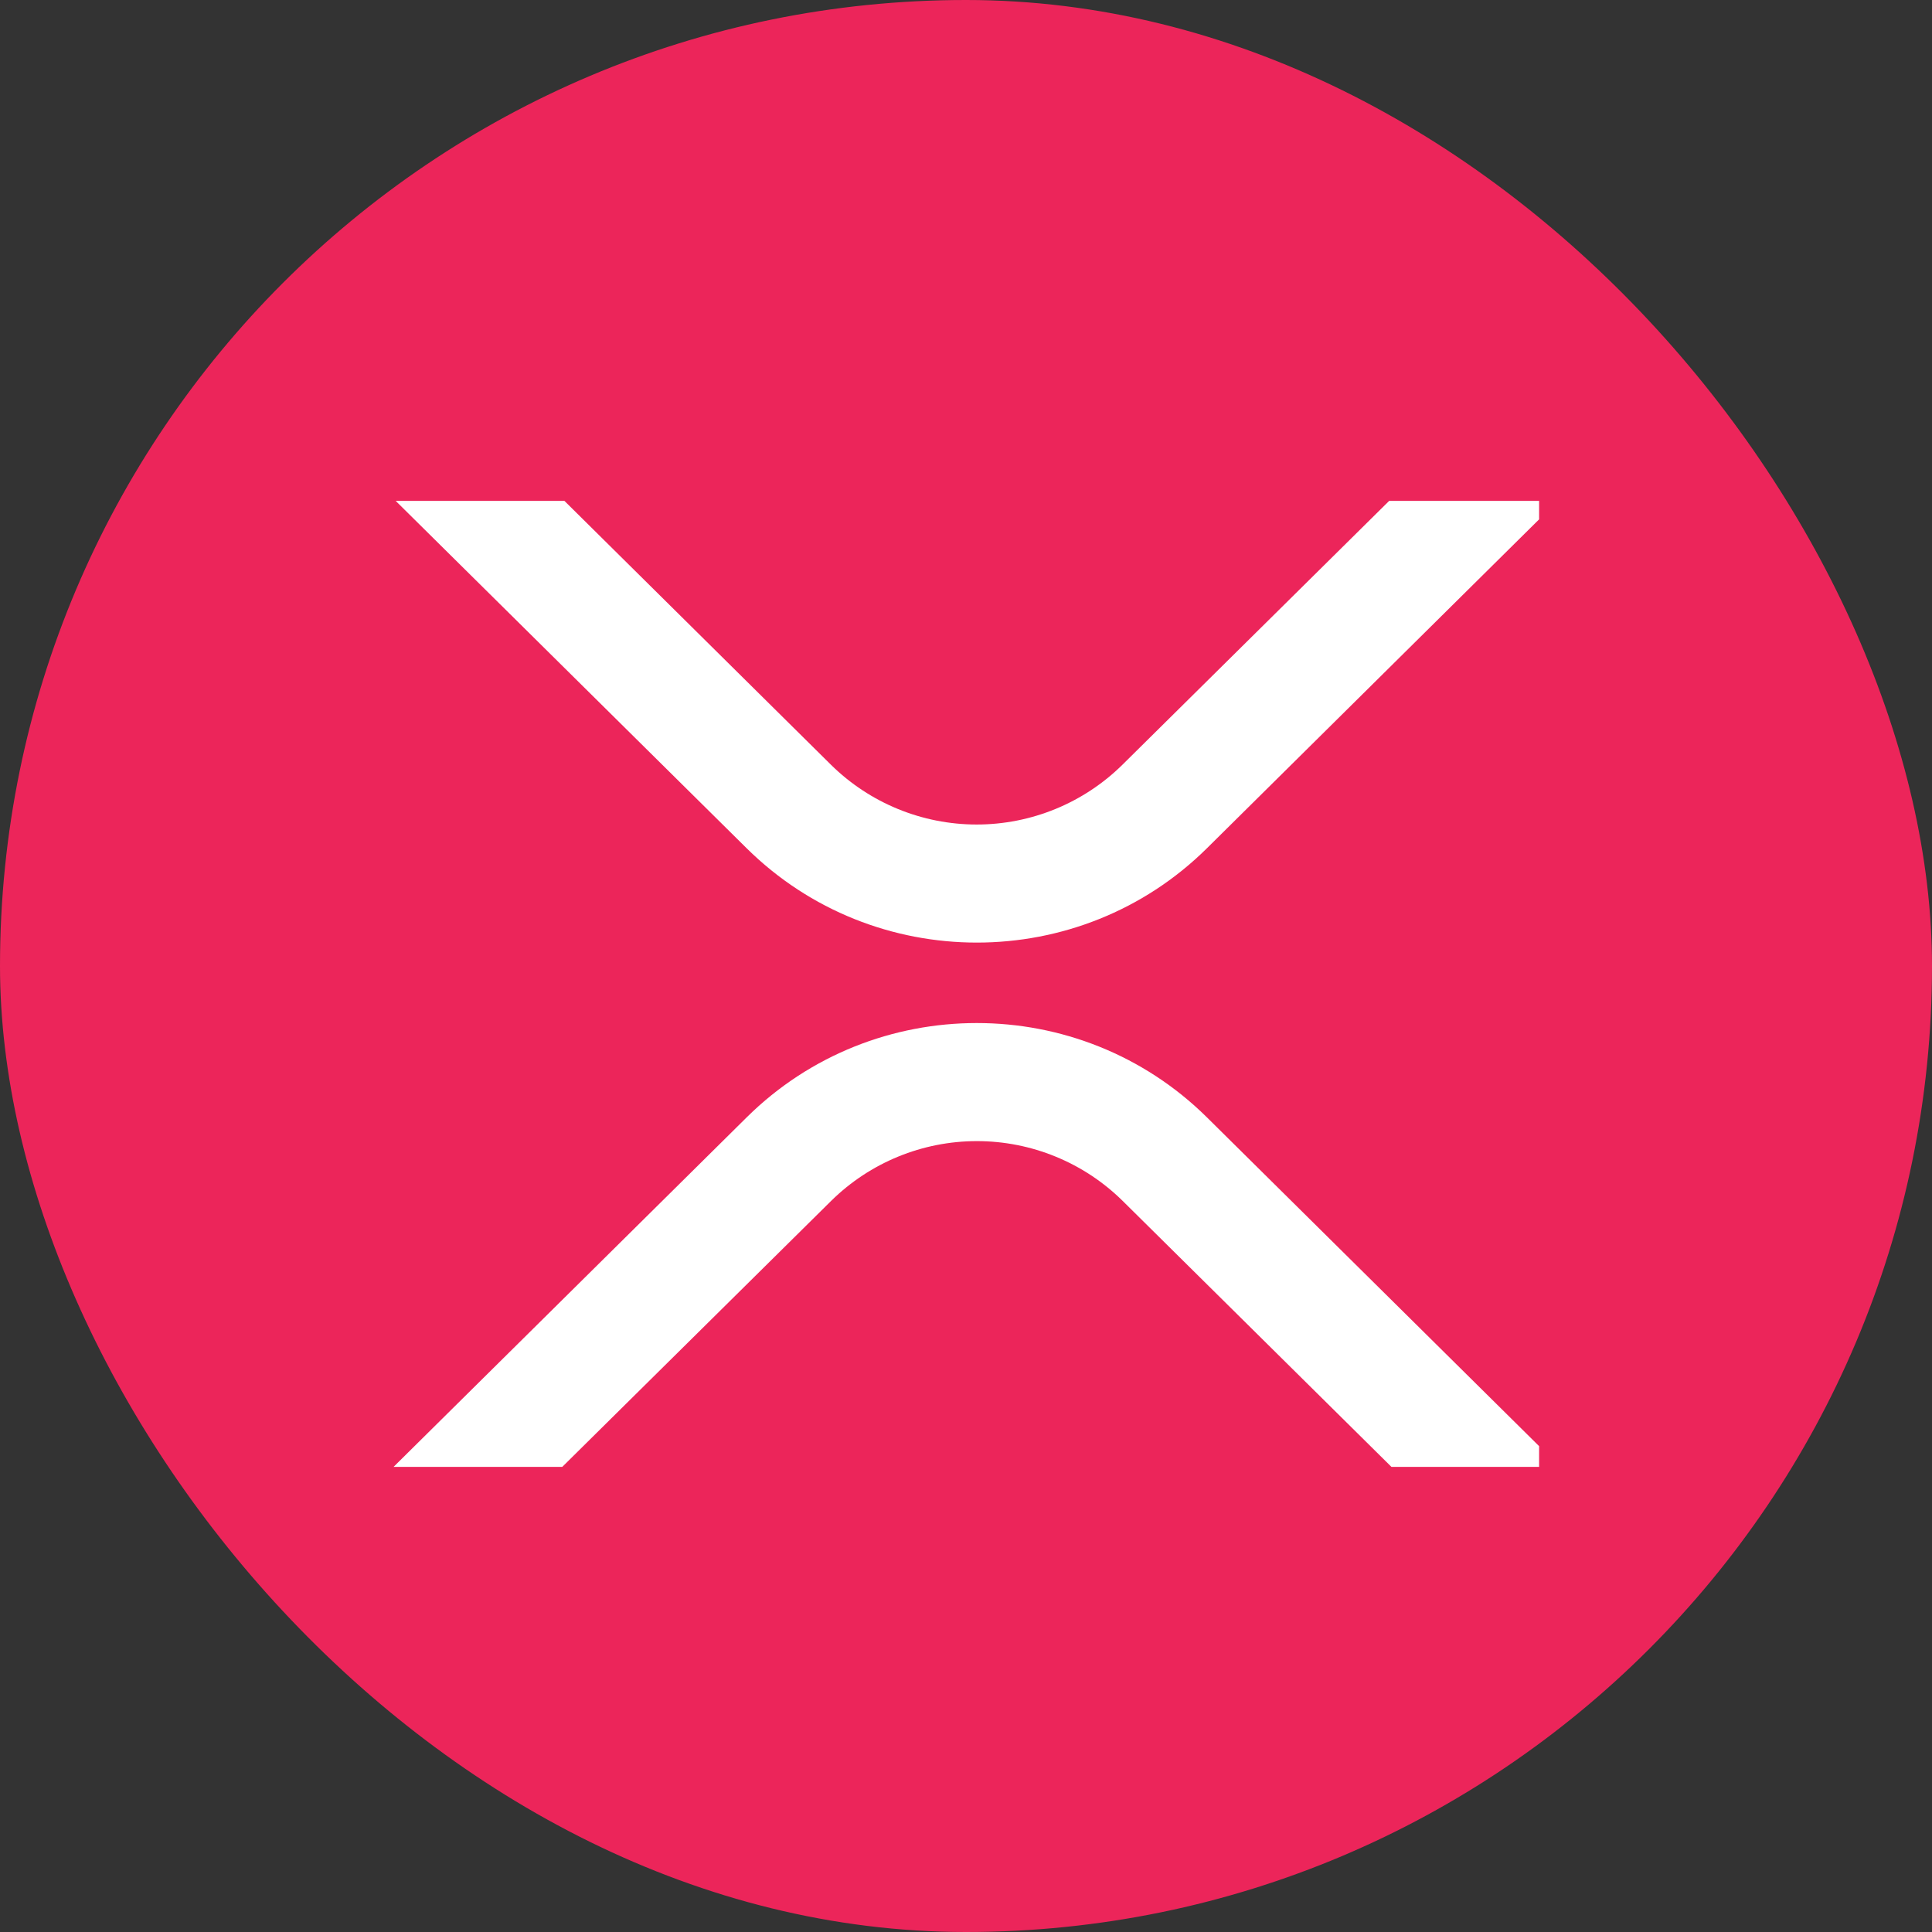<svg width="113" height="113" viewBox="0 0 113 113" fill="none" xmlns="http://www.w3.org/2000/svg">
<rect x="0" y="0" width="113" height="113" fill="#333333" stroke="none"/>
<rect width="113" height="113" rx="56.5" fill="#EC255A"/>
<g clip-path="url(#clip0_890_281)">
<path d="M81.25 29.296H91.111L70.59 49.615C63.158 56.969 51.109 56.969 43.672 49.615L23.143 29.296H33.012L48.603 44.731C50.874 46.97 53.936 48.225 57.125 48.225C60.314 48.225 63.376 46.97 65.647 44.731L81.25 29.296Z" fill="white"/>
<path d="M32.886 85.796H23.019L43.673 65.352C51.105 57.998 63.154 57.998 70.591 65.352L91.245 85.796H81.384L65.66 70.236C63.389 67.997 60.327 66.742 57.138 66.742C53.948 66.742 50.887 67.997 48.615 70.236L32.886 85.796Z" fill="white"/>
</g>
<defs>
<clipPath id="clip0_890_281">
<rect width="68.226" height="56.5" fill="white" transform="translate(21.794 29.296)"/>
</clipPath>
</defs>
</svg>
